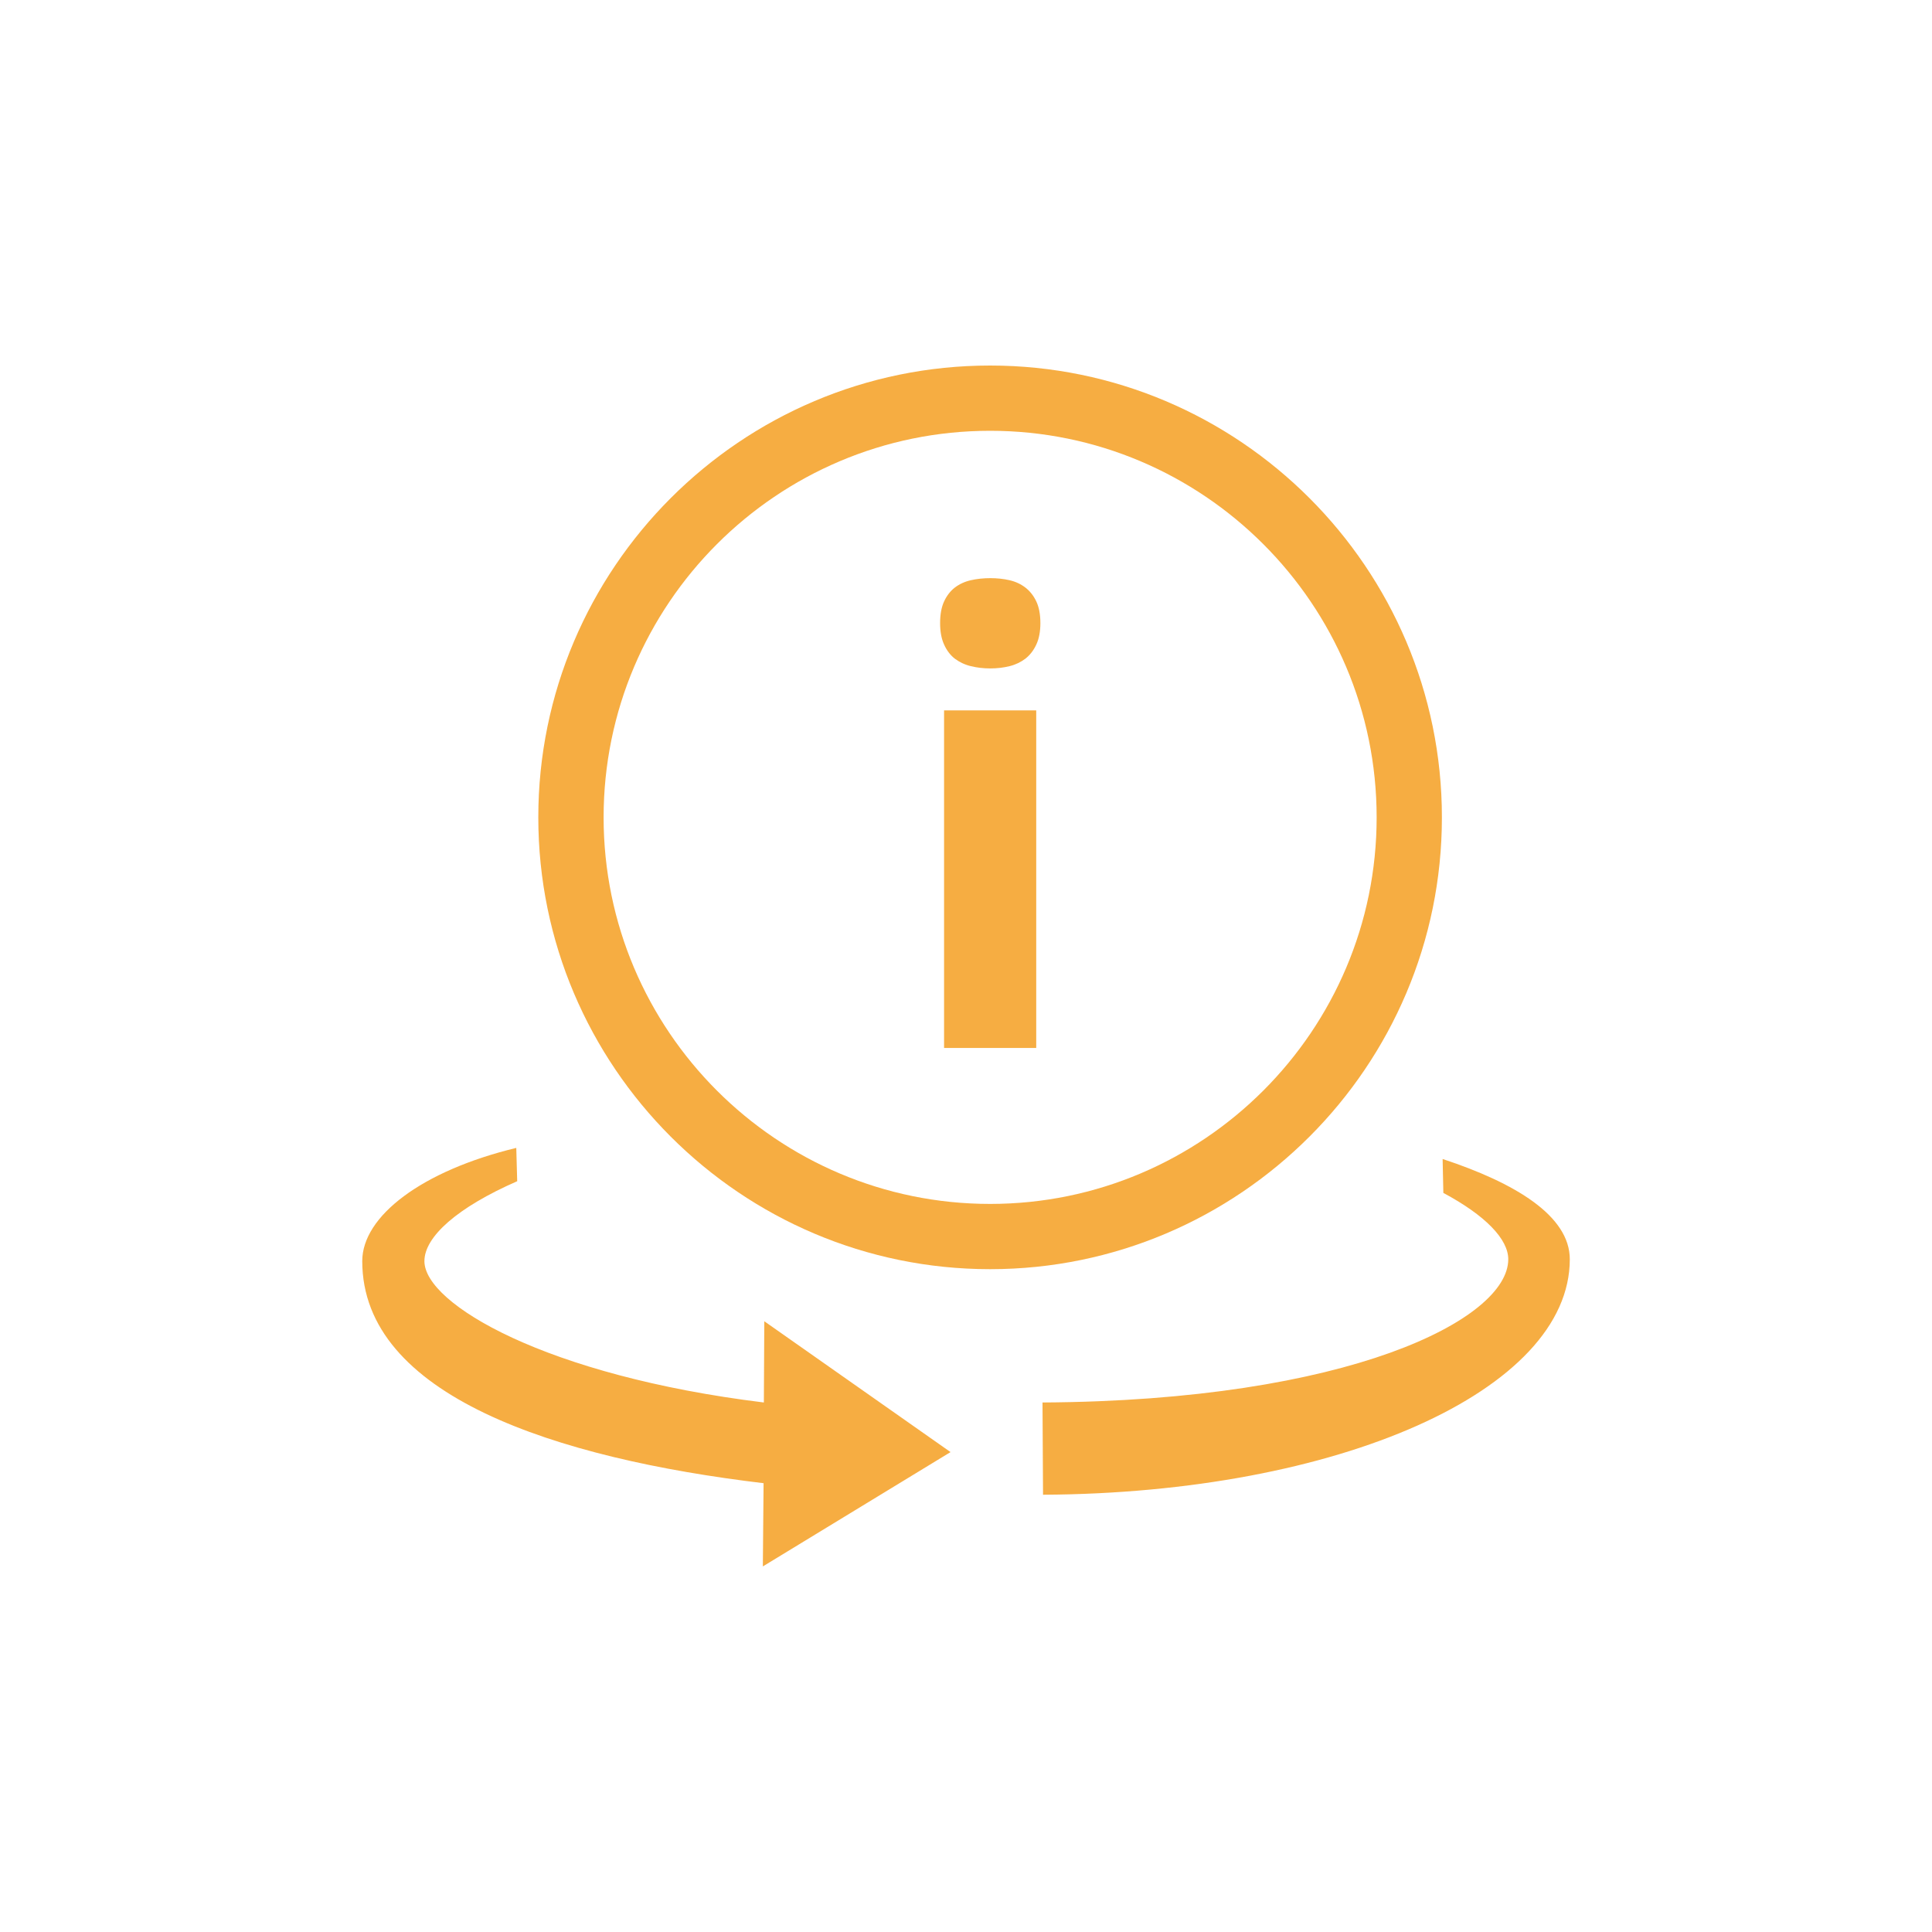 <?xml version="1.0" encoding="utf-8"?>
<!-- Generator: Adobe Illustrator 16.0.0, SVG Export Plug-In . SVG Version: 6.00 Build 0)  -->
<!DOCTYPE svg PUBLIC "-//W3C//DTD SVG 1.1//EN" "http://www.w3.org/Graphics/SVG/1.1/DTD/svg11.dtd">
<svg version="1.1" id="Capa_1" xmlns="http://www.w3.org/2000/svg" xmlns:xlink="http://www.w3.org/1999/xlink" x="0px" y="0px"
	 width="40px" height="40px" viewBox="0 0 40 40" enable-background="new 0 0 40 40" xml:space="preserve">
<g opacity="0.8">
	<g>
		<defs>
			<rect id="SVGID_1_" x="7.5" y="7.568" width="25" height="24.863"/>
		</defs>
		<clipPath id="SVGID_2_">
			<use xlink:href="#SVGID_1_"  overflow="visible"/>
		</clipPath>
		<path clip-path="url(#SVGID_2_)" fill="#F49813" d="M21.231,12.166c-0.095-0.073-0.203-0.124-0.329-0.153
			c-0.124-0.029-0.258-0.043-0.399-0.043s-0.277,0.014-0.403,0.043c-0.128,0.029-0.237,0.08-0.333,0.153
			c-0.093,0.073-0.167,0.169-0.221,0.287c-0.055,0.119-0.082,0.269-0.082,0.448c0,0.175,0.027,0.323,0.082,0.443
			c0.054,0.121,0.128,0.219,0.221,0.292c0.096,0.072,0.205,0.125,0.333,0.156c0.126,0.031,0.262,0.047,0.403,0.047
			s0.275-0.016,0.399-0.047c0.126-0.031,0.234-0.084,0.329-0.156c0.093-0.073,0.169-0.171,0.225-0.292
			c0.056-0.12,0.084-0.268,0.084-0.443c0-0.179-0.028-0.329-0.084-0.448C21.4,12.334,21.324,12.239,21.231,12.166"/>
		<rect x="19.546" y="14.708" clip-path="url(#SVGID_2_)" fill="#F49813" width="1.908" height="6.989"/>
		<path clip-path="url(#SVGID_2_)" fill="#F49813" d="M20.499,7.568c-5.157,0-9.354,4.197-9.354,9.355
			c0,5.157,4.196,9.354,9.354,9.354s9.354-4.197,9.354-9.354C29.853,11.766,25.656,7.568,20.499,7.568 M20.499,24.926
			c-4.413,0-8.002-3.589-8.002-8.003s3.589-8.004,8.002-8.004s8.003,3.59,8.003,8.004S24.912,24.926,20.499,24.926"/>
		<path clip-path="url(#SVGID_2_)" fill-rule="evenodd" clip-rule="evenodd" fill="#F49813" d="M8.787,26.111
			c0,0.885,2.521,2.373,7.028,2.926l0.009-1.682l3.856,2.709l-3.886,2.367l0.015-1.723c-4.304-0.514-8.309-1.813-8.309-4.598
			c0-0.931,1.235-1.872,3.189-2.344l0.019,0.69C9.469,24.998,8.787,25.605,8.787,26.111 M21.595,30.947l-0.011-1.91
			c6.338-0.037,9.643-1.721,9.643-2.965c0-0.416-0.471-0.907-1.344-1.374l-0.015-0.702c1.497,0.493,2.633,1.174,2.633,2.076
			C32.501,28.793,27.703,30.914,21.595,30.947"/>
	</g>
</g>
</svg>
